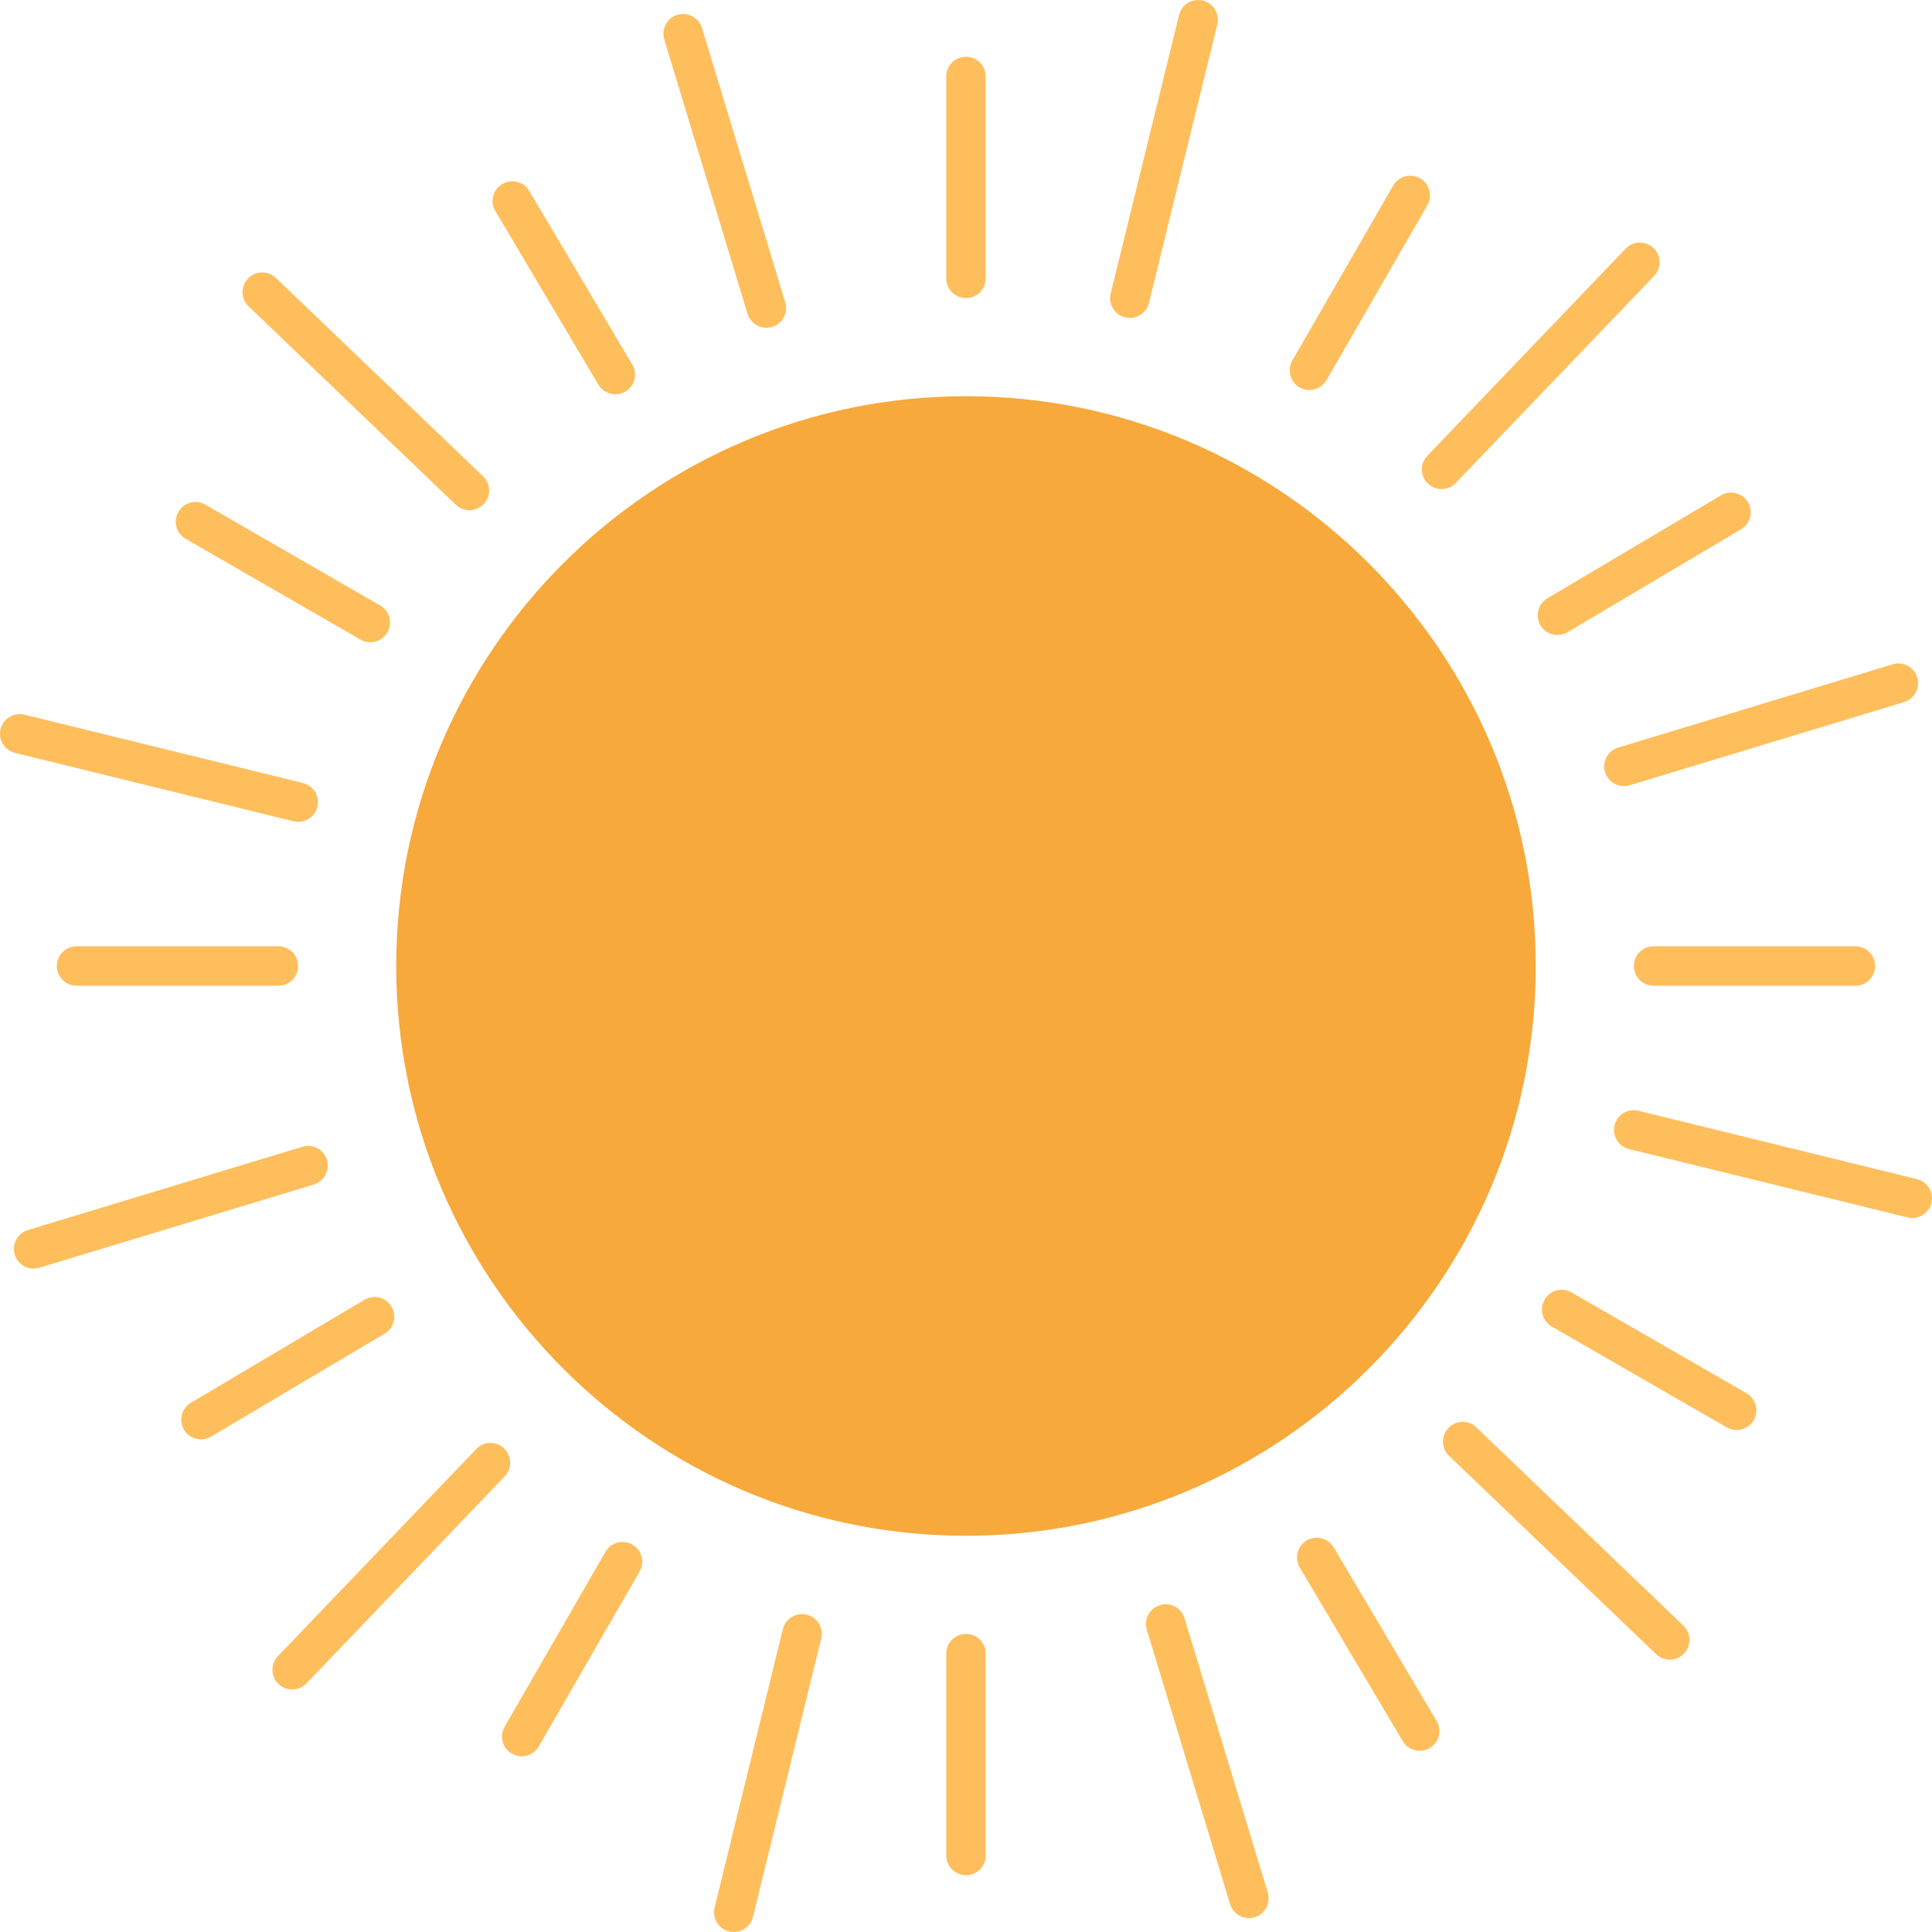 <?xml version="1.0" encoding="utf-8"?>
<!-- Generator: Adobe Illustrator 16.0.0, SVG Export Plug-In . SVG Version: 6.00 Build 0)  -->
<!DOCTYPE svg PUBLIC "-//W3C//DTD SVG 1.1//EN" "http://www.w3.org/Graphics/SVG/1.1/DTD/svg11.dtd">
<svg version="1.1" id="Layer_1" xmlns="http://www.w3.org/2000/svg" xmlns:xlink="http://www.w3.org/1999/xlink" x="0px" y="0px"
	 width="48px" height="48px" viewBox="0 0 48 48" enable-background="new 0 0 48 48" xml:space="preserve">
<g>
	<path fill="#F7A93B" d="M24,9.844C16.194,9.844,9.844,16.194,9.844,24S16.194,38.156,24,38.156c7.806,0,14.156-6.351,14.156-14.156
		S31.807,9.844,24,9.844z"/>
	<path fill="#FFBE5C" d="M24,7.406c0.271,0,0.49-0.219,0.49-0.49V1.901c0-0.271-0.22-0.49-0.49-0.49
		c-0.271,0-0.491,0.219-0.491,0.49v5.016C23.509,7.187,23.729,7.406,24,7.406z"/>
	<path fill="#FFBE5C" d="M24,40.594c-0.271,0-0.491,0.22-0.491,0.489V46.1c0,0.271,0.22,0.489,0.491,0.489
		c0.271,0,0.49-0.219,0.49-0.489v-5.017C24.491,40.813,24.271,40.594,24,40.594z"/>
	<path fill="#FFBE5C" d="M27.953,7.885c0.039,0.01,0.078,0.014,0.117,0.014c0.221,0,0.42-0.149,0.476-0.373l1.698-6.919
		c0.064-0.263-0.096-0.527-0.357-0.592c-0.264-0.063-0.529,0.096-0.594,0.359l-1.699,6.919C27.529,7.555,27.691,7.82,27.953,7.885z"
		/>
	<path fill="#FFBE5C" d="M20.043,40.115c-0.263-0.065-0.527,0.097-0.593,0.359l-1.696,6.919c-0.064,0.263,0.098,0.527,0.358,0.592
		C18.153,47.995,18.192,48,18.23,48c0.221,0,0.421-0.149,0.477-0.373l1.696-6.919C20.467,40.444,20.307,40.18,20.043,40.115z"/>
	<path fill="#FFBE5C" d="M41.083,23.51c-0.271,0-0.49,0.219-0.49,0.49s0.22,0.49,0.49,0.49h5.015c0.271,0,0.489-0.219,0.489-0.49
		s-0.218-0.49-0.489-0.49H41.083z"/>
	<path fill="#FFBE5C" d="M6.917,23.51H1.901c-0.271,0-0.488,0.219-0.488,0.49s0.218,0.49,0.488,0.49h5.016
		c0.271,0,0.489-0.219,0.489-0.49S7.188,23.51,6.917,23.51z"/>
	<path fill="#FFBE5C" d="M47.626,29.295l-6.919-1.699c-0.265-0.063-0.529,0.097-0.594,0.359s0.098,0.527,0.359,0.593l6.92,1.698
		c0.039,0.01,0.078,0.015,0.117,0.015c0.22,0,0.42-0.15,0.477-0.373C48.05,29.625,47.889,29.359,47.626,29.295z"/>
	<path fill="#FFBE5C" d="M7.292,20.404c0.04,0.009,0.079,0.014,0.117,0.014c0.221,0,0.421-0.149,0.476-0.373
		c0.064-0.263-0.096-0.527-0.359-0.592l-6.92-1.698c-0.263-0.063-0.527,0.096-0.593,0.358c-0.063,0.263,0.097,0.528,0.36,0.593
		L7.292,20.404z"/>
	<path fill="#FFBE5C" d="M32.288,9.625c0.077,0.044,0.161,0.065,0.243,0.065c0.169,0,0.334-0.088,0.426-0.245L35.462,5.1
		c0.135-0.234,0.056-0.533-0.179-0.669c-0.236-0.135-0.534-0.055-0.67,0.18l-2.506,4.346C31.973,9.19,32.053,9.49,32.288,9.625z"/>
	<path fill="#FFBE5C" d="M15.711,38.375c-0.234-0.136-0.533-0.056-0.669,0.18L12.538,42.9c-0.135,0.234-0.055,0.533,0.18,0.669
		c0.076,0.044,0.16,0.065,0.244,0.065c0.169,0,0.334-0.088,0.424-0.245l2.506-4.346C16.026,38.81,15.946,38.51,15.711,38.375z"/>
	<path fill="#FFBE5C" d="M35.477,12.015c0.094,0.091,0.216,0.136,0.337,0.136c0.129,0,0.258-0.05,0.354-0.151l4.929-5.145
		c0.188-0.195,0.18-0.505-0.015-0.692c-0.196-0.187-0.506-0.181-0.693,0.015l-4.927,5.146C35.273,11.518,35.28,11.828,35.477,12.015
		z"/>
	<path fill="#FFBE5C" d="M12.524,35.985c-0.195-0.188-0.506-0.181-0.691,0.016l-4.928,5.145c-0.188,0.196-0.182,0.506,0.014,0.693
		c0.095,0.091,0.217,0.136,0.34,0.136c0.129,0,0.258-0.051,0.354-0.151l4.928-5.146C12.725,36.482,12.718,36.173,12.524,35.985z"/>
	<path fill="#FFBE5C" d="M43.391,34.614l-4.348-2.505c-0.234-0.136-0.534-0.055-0.668,0.18c-0.135,0.234-0.055,0.534,0.179,0.669
		l4.347,2.505c0.078,0.045,0.162,0.065,0.245,0.065c0.168,0,0.333-0.088,0.425-0.245C43.705,35.049,43.625,34.749,43.391,34.614z"/>
	<path fill="#FFBE5C" d="M4.612,13.386l4.345,2.506c0.077,0.044,0.16,0.065,0.243,0.065c0.17,0,0.334-0.088,0.426-0.245
		c0.134-0.234,0.054-0.534-0.18-0.669L5.1,12.537c-0.234-0.135-0.533-0.055-0.668,0.18C4.296,12.951,4.376,13.251,4.612,13.386z"/>
	<path fill="#FFBE5C" d="M36.678,35.461c-0.195-0.187-0.504-0.181-0.691,0.015S35.805,35.981,36,36.169l5.146,4.928
		c0.095,0.091,0.217,0.136,0.338,0.136c0.129,0,0.258-0.051,0.354-0.151c0.188-0.195,0.181-0.505-0.013-0.692L36.678,35.461z"/>
	<path fill="#FFBE5C" d="M11.323,12.539c0.095,0.091,0.218,0.137,0.34,0.137c0.129,0,0.258-0.051,0.354-0.151
		c0.188-0.195,0.18-0.505-0.016-0.692L6.854,6.904C6.659,6.717,6.348,6.724,6.163,6.919C5.975,7.114,5.981,7.425,6.176,7.611
		L11.323,12.539z"/>
	<path fill="#FFBE5C" d="M38.271,15.536c0.092,0.154,0.256,0.24,0.422,0.24c0.086,0,0.172-0.022,0.249-0.068l4.315-2.558
		c0.232-0.138,0.309-0.438,0.171-0.671c-0.138-0.233-0.438-0.31-0.671-0.172l-4.314,2.558
		C38.211,15.003,38.134,15.303,38.271,15.536z"/>
	<path fill="#FFBE5C" d="M9.727,32.463c-0.137-0.232-0.438-0.31-0.67-0.171l-4.315,2.559c-0.232,0.138-0.31,0.438-0.171,0.671
		c0.092,0.154,0.254,0.239,0.421,0.239c0.085,0,0.172-0.021,0.25-0.068l4.315-2.559C9.79,32.996,9.866,32.696,9.727,32.463z"/>
	<path fill="#FFBE5C" d="M39.877,19.182c0.064,0.212,0.26,0.349,0.469,0.349c0.047,0,0.096-0.007,0.142-0.021l6.821-2.068
		c0.258-0.079,0.404-0.352,0.325-0.611c-0.077-0.259-0.353-0.405-0.61-0.327l-6.818,2.068
		C39.945,18.649,39.799,18.923,39.877,19.182z"/>
	<path fill="#FFBE5C" d="M8.123,28.817c-0.08-0.259-0.353-0.405-0.612-0.326L0.693,30.56c-0.259,0.078-0.404,0.352-0.327,0.61
		c0.064,0.212,0.26,0.348,0.469,0.348c0.047,0,0.095-0.007,0.143-0.021l6.818-2.068C8.054,29.35,8.2,29.076,8.123,28.817z"/>
	<path fill="#FFBE5C" d="M33.135,38.444c-0.137-0.232-0.438-0.31-0.67-0.172c-0.232,0.139-0.311,0.438-0.173,0.672l2.558,4.314
		c0.092,0.154,0.255,0.24,0.422,0.24c0.086,0,0.171-0.022,0.249-0.069c0.233-0.138,0.311-0.438,0.172-0.671L33.135,38.444z"/>
	<path fill="#FFBE5C" d="M14.866,9.556c0.093,0.154,0.256,0.24,0.423,0.24c0.085,0,0.17-0.022,0.249-0.068
		c0.233-0.138,0.309-0.438,0.171-0.671l-2.56-4.314c-0.137-0.233-0.438-0.31-0.67-0.171c-0.234,0.138-0.311,0.438-0.172,0.671
		L14.866,9.556z"/>
	<path fill="#FFBE5C" d="M29.429,40.205c-0.077-0.259-0.351-0.405-0.611-0.326c-0.257,0.078-0.403,0.352-0.326,0.61l2.069,6.818
		c0.064,0.211,0.258,0.348,0.469,0.348c0.046,0,0.095-0.007,0.142-0.021c0.259-0.078,0.404-0.352,0.327-0.611L29.429,40.205z"/>
	<path fill="#FFBE5C" d="M18.572,7.795c0.065,0.211,0.259,0.348,0.47,0.348c0.046,0,0.094-0.007,0.142-0.021
		c0.259-0.078,0.404-0.352,0.326-0.61l-2.07-6.817c-0.079-0.259-0.353-0.405-0.61-0.327c-0.26,0.079-0.404,0.353-0.327,0.611
		L18.572,7.795z"/>
</g>
</svg>
